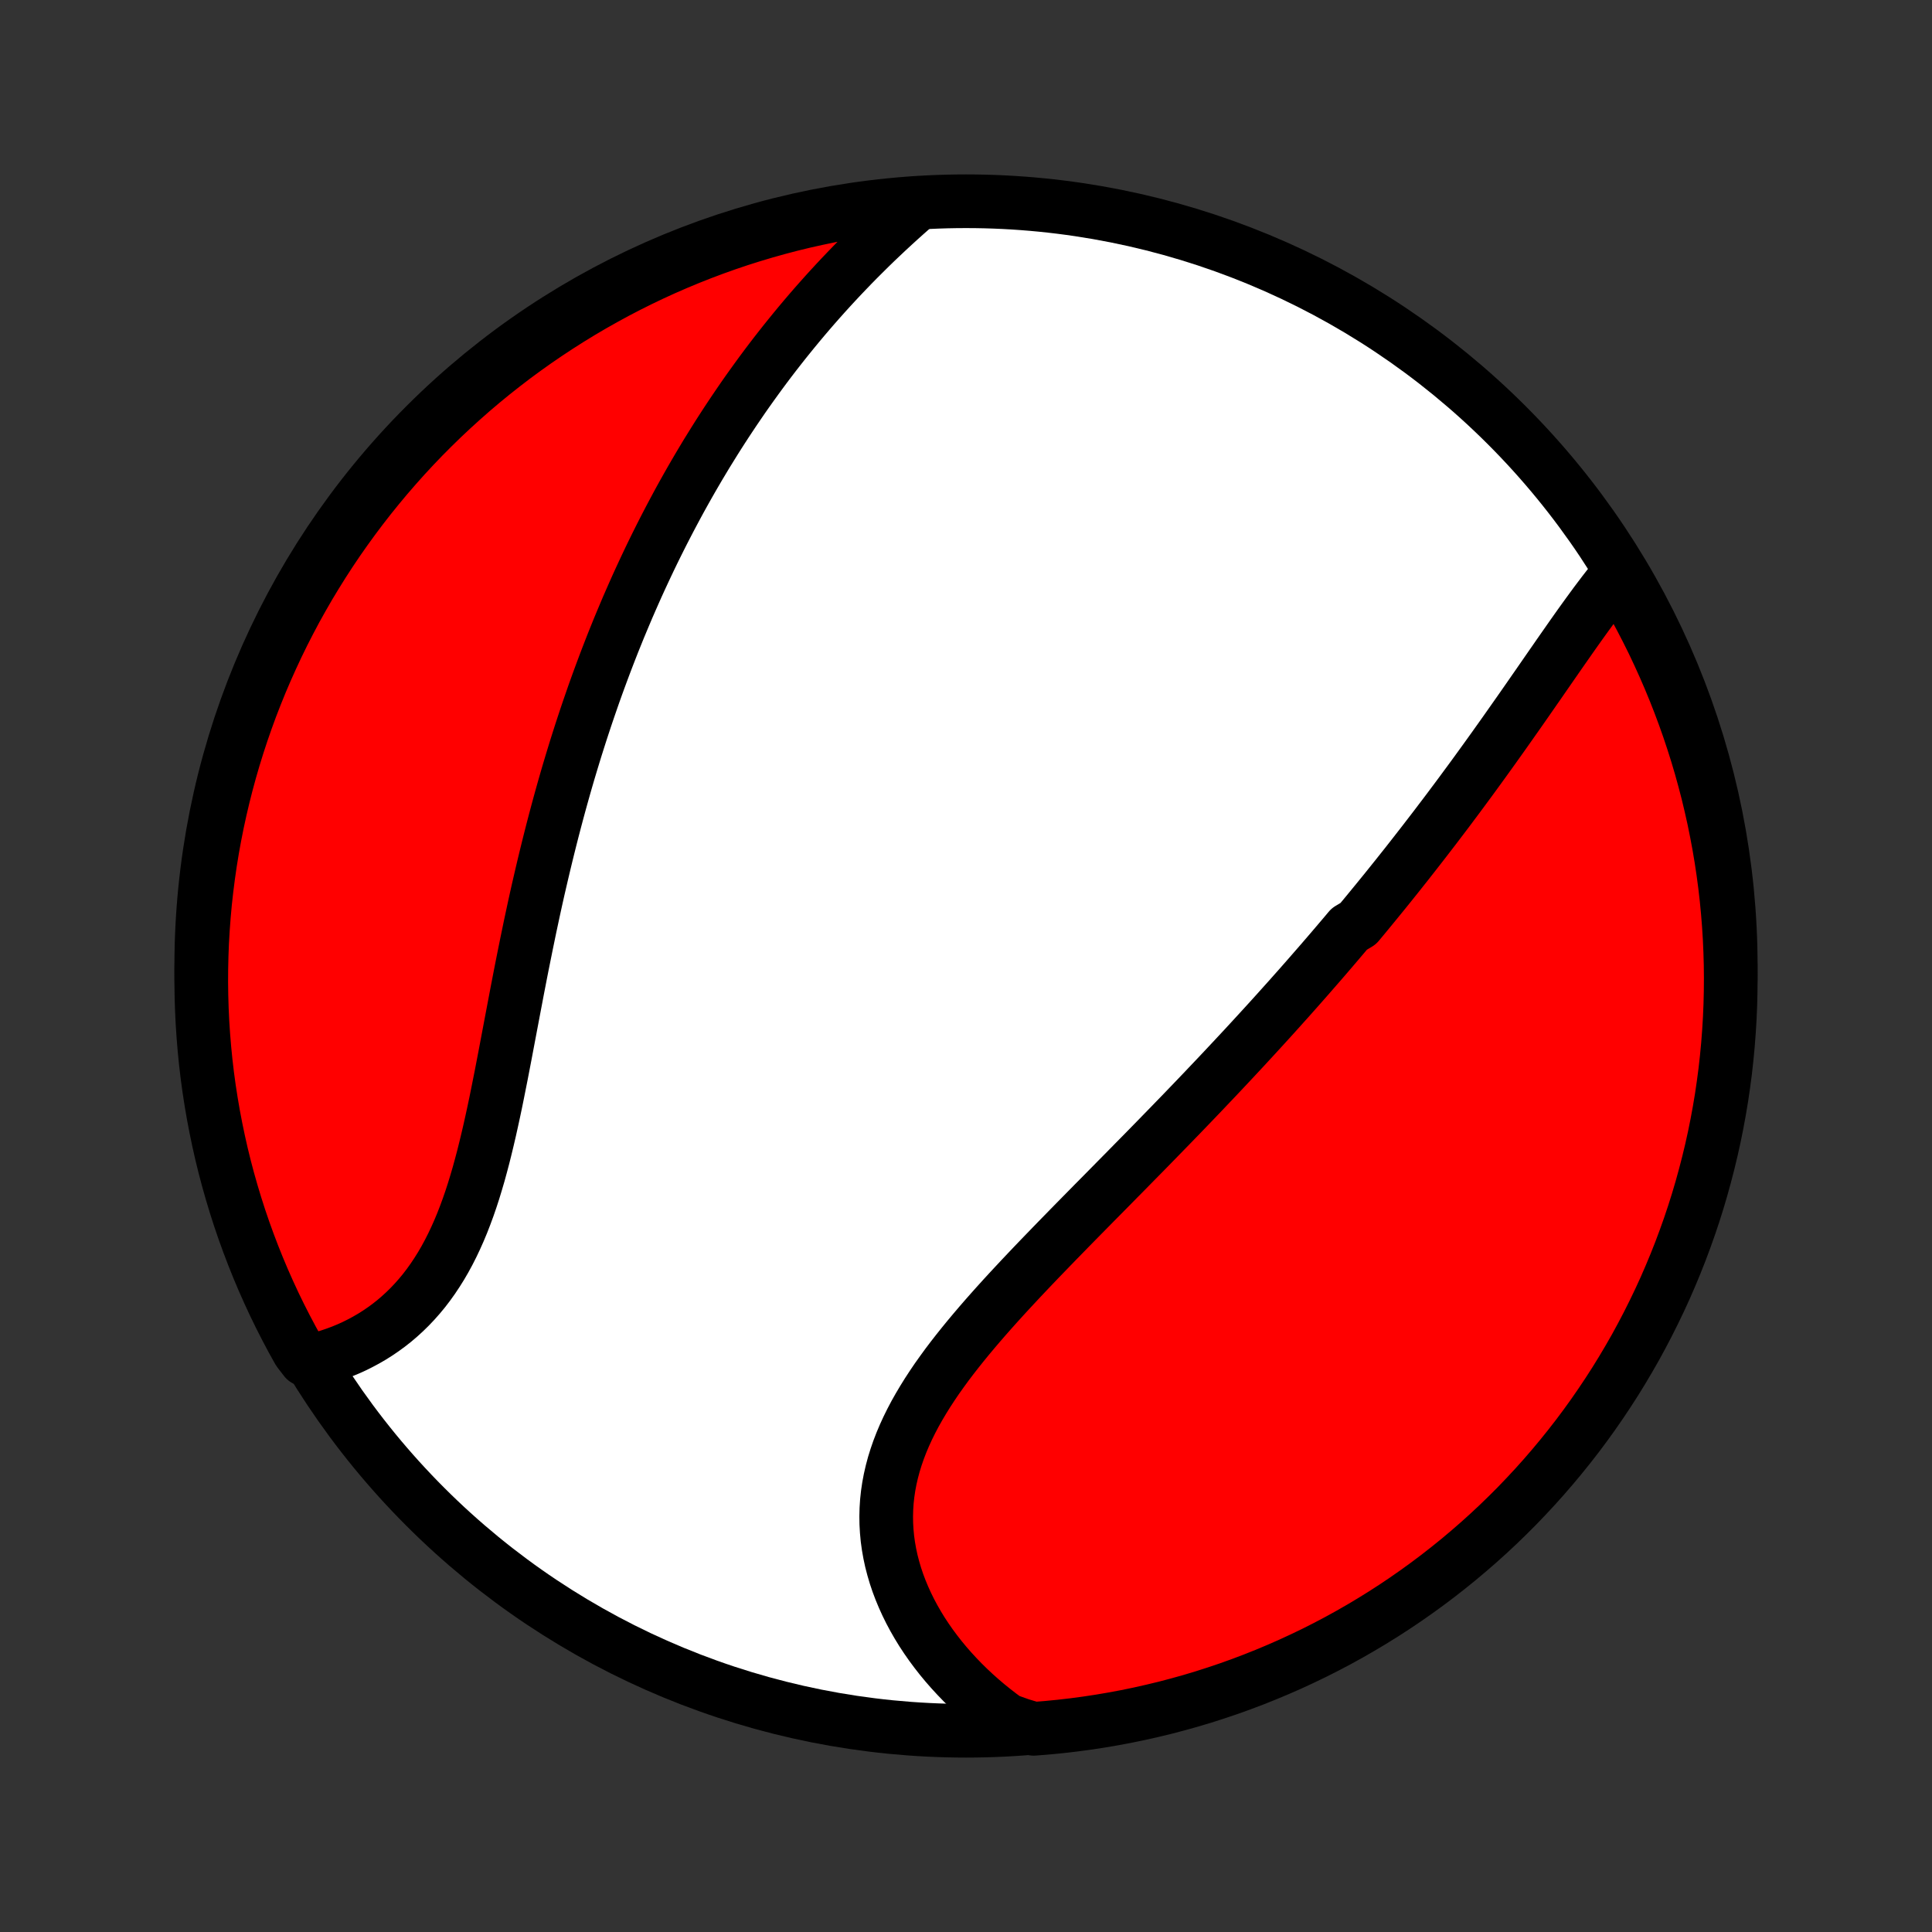 <?xml version="1.0" encoding="utf-8" standalone="no"?>
<!DOCTYPE svg PUBLIC "-//W3C//DTD SVG 1.1//EN"
  "http://www.w3.org/Graphics/SVG/1.1/DTD/svg11.dtd">
<!-- Created with matplotlib (http://matplotlib.org/) -->
<svg height="72pt" version="1.1" viewBox="0 0 72 72" width="72pt" xmlns="http://www.w3.org/2000/svg" xmlns:xlink="http://www.w3.org/1999/xlink">
 <rect x="0" y="0" width="72" height="72" fill="#333333" stroke="none"/>
 <defs>
  <style type="text/css">
*{stroke-linecap:butt;stroke-linejoin:round;}
  </style>
 </defs>
 <g id="figure_1">
  <g id="patch_1">
   <path d="
M0 72
L72 72
L72 0
L0 0
z
" style="fill:none;"/>
  </g>
  <g id="axes_1">
   <g id="PatchCollection_1">
    <defs>
     <path d="
M36 -7.5
C43.558 -7.5 50.808 -10.503 56.153 -15.848
C61.497 -21.192 64.5 -28.442 64.5 -36
C64.5 -43.558 61.497 -50.808 56.153 -56.153
C50.808 -61.497 43.558 -64.5 36 -64.5
C28.442 -64.5 21.192 -61.497 15.848 -56.153
C10.503 -50.808 7.5 -43.558 7.5 -36
C7.5 -28.442 10.503 -21.192 15.848 -15.848
C21.192 -10.503 28.442 -7.5 36 -7.5
z
" id="C0_0_a811fe30f3"/>
     <path d="
M60.39 -50.7
L60.233 -50.513
L60.078 -50.321
L59.923 -50.126
L59.769 -49.928
L59.616 -49.726
L59.463 -49.523
L59.311 -49.316
L59.159 -49.108
L59.007 -48.898
L58.856 -48.687
L58.705 -48.474
L58.554 -48.26
L58.404 -48.045
L58.253 -47.829
L58.102 -47.613
L57.952 -47.396
L57.801 -47.179
L57.65 -46.961
L57.499 -46.743
L57.349 -46.526
L57.197 -46.308
L57.046 -46.09
L56.895 -45.873
L56.744 -45.656
L56.592 -45.439
L56.44 -45.223
L56.288 -45.007
L56.136 -44.791
L55.984 -44.576
L55.831 -44.361
L55.679 -44.147
L55.526 -43.934
L55.373 -43.721
L55.219 -43.508
L55.066 -43.297
L54.912 -43.085
L54.758 -42.875
L54.603 -42.665
L54.449 -42.456
L54.294 -42.247
L54.138 -42.039
L53.983 -41.831
L53.827 -41.624
L53.67 -41.418
L53.514 -41.212
L53.357 -41.007
L53.199 -40.802
L53.042 -40.598
L52.883 -40.394
L52.725 -40.191
L52.566 -39.988
L52.407 -39.785
L52.246 -39.583
L52.086 -39.381
L51.925 -39.18
L51.764 -38.979
L51.602 -38.778
L51.439 -38.578
L51.276 -38.378
L51.112 -38.178
L50.948 -37.978
L50.783 -37.779
L50.617 -37.579
L50.284 -37.38
L50.116 -37.18
L49.947 -36.981
L49.778 -36.782
L49.608 -36.583
L49.437 -36.384
L49.265 -36.184
L49.092 -35.985
L48.918 -35.786
L48.744 -35.586
L48.568 -35.386
L48.392 -35.186
L48.214 -34.986
L48.036 -34.785
L47.856 -34.585
L47.675 -34.383
L47.494 -34.182
L47.311 -33.98
L47.127 -33.778
L46.941 -33.575
L46.755 -33.372
L46.567 -33.168
L46.379 -32.964
L46.188 -32.759
L45.997 -32.554
L45.804 -32.348
L45.61 -32.141
L45.415 -31.934
L45.218 -31.726
L45.02 -31.518
L44.821 -31.308
L44.62 -31.098
L44.418 -30.887
L44.215 -30.676
L44.01 -30.463
L43.803 -30.25
L43.596 -30.036
L43.386 -29.821
L43.176 -29.605
L42.964 -29.388
L42.751 -29.17
L42.536 -28.951
L42.32 -28.732
L42.103 -28.511
L41.885 -28.289
L41.665 -28.067
L41.445 -27.843
L41.223 -27.618
L41 -27.392
L40.776 -27.166
L40.552 -26.938
L40.326 -26.709
L40.1 -26.479
L39.873 -26.248
L39.646 -26.015
L39.418 -25.782
L39.191 -25.548
L38.963 -25.312
L38.735 -25.076
L38.507 -24.838
L38.28 -24.599
L38.053 -24.359
L37.828 -24.118
L37.603 -23.876
L37.38 -23.633
L37.158 -23.388
L36.939 -23.143
L36.721 -22.896
L36.506 -22.648
L36.294 -22.399
L36.084 -22.148
L35.879 -21.897
L35.677 -21.644
L35.479 -21.39
L35.286 -21.135
L35.099 -20.878
L34.916 -20.621
L34.74 -20.361
L34.57 -20.101
L34.407 -19.839
L34.251 -19.576
L34.102 -19.312
L33.962 -19.046
L33.83 -18.779
L33.707 -18.511
L33.593 -18.241
L33.489 -17.971
L33.395 -17.699
L33.31 -17.425
L33.237 -17.151
L33.174 -16.876
L33.122 -16.601
L33.081 -16.324
L33.051 -16.047
L33.033 -15.769
L33.026 -15.491
L33.03 -15.214
L33.046 -14.936
L33.072 -14.658
L33.11 -14.382
L33.159 -14.105
L33.218 -13.83
L33.289 -13.556
L33.369 -13.284
L33.46 -13.013
L33.561 -12.745
L33.672 -12.478
L33.792 -12.214
L33.921 -11.952
L34.059 -11.694
L34.206 -11.438
L34.361 -11.185
L34.525 -10.936
L34.696 -10.691
L34.875 -10.45
L35.061 -10.212
L35.254 -9.979
L35.454 -9.75
L35.661 -9.525
L35.873 -9.305
L36.093 -9.089
L36.317 -8.879
L36.548 -8.673
L36.784 -8.472
L37.025 -8.277
L37.272 -8.086
L37.523 -7.901
L38.029 -7.721
L38.525 -7.572
L39.02 -7.612
L39.514 -7.66
L40.007 -7.717
L40.499 -7.783
L40.989 -7.857
L41.478 -7.94
L41.965 -8.031
L42.451 -8.131
L42.934 -8.24
L43.416 -8.356
L43.895 -8.482
L44.372 -8.615
L44.846 -8.757
L45.317 -8.908
L45.786 -9.066
L46.252 -9.233
L46.714 -9.408
L47.173 -9.591
L47.629 -9.782
L48.082 -9.981
L48.53 -10.188
L48.975 -10.402
L49.416 -10.625
L49.853 -10.855
L50.285 -11.093
L50.714 -11.339
L51.137 -11.592
L51.556 -11.852
L51.971 -12.12
L52.38 -12.395
L52.785 -12.678
L53.184 -12.967
L53.579 -13.264
L53.967 -13.567
L54.351 -13.877
L54.728 -14.194
L55.101 -14.518
L55.467 -14.848
L55.827 -15.184
L56.181 -15.527
L56.53 -15.876
L56.871 -16.232
L57.207 -16.593
L57.536 -16.96
L57.858 -17.333
L58.174 -17.712
L58.483 -18.096
L58.786 -18.486
L59.081 -18.881
L59.369 -19.281
L59.65 -19.687
L59.924 -20.097
L60.191 -20.512
L60.45 -20.932
L60.702 -21.357
L60.947 -21.785
L61.183 -22.219
L61.412 -22.656
L61.633 -23.098
L61.847 -23.543
L62.053 -23.992
L62.25 -24.445
L62.44 -24.902
L62.622 -25.362
L62.795 -25.825
L62.961 -26.291
L63.118 -26.76
L63.267 -27.232
L63.407 -27.706
L63.539 -28.184
L63.663 -28.663
L63.779 -29.145
L63.886 -29.629
L63.984 -30.114
L64.074 -30.602
L64.156 -31.091
L64.228 -31.582
L64.293 -32.074
L64.348 -32.567
L64.395 -33.062
L64.433 -33.557
L64.463 -34.053
L64.484 -34.549
L64.496 -35.046
L64.5 -35.544
L64.495 -36.041
L64.481 -36.538
L64.459 -37.035
L64.428 -37.532
L64.388 -38.029
L64.34 -38.525
L64.283 -39.02
L64.217 -39.514
L64.143 -40.007
L64.06 -40.499
L63.968 -40.989
L63.869 -41.478
L63.76 -41.965
L63.644 -42.451
L63.518 -42.934
L63.385 -43.416
L63.243 -43.895
L63.092 -44.372
L62.934 -44.846
L62.767 -45.317
L62.592 -45.786
L62.409 -46.252
L62.218 -46.714
L62.019 -47.173
L61.812 -47.629
L61.598 -48.082
L61.375 -48.53
L61.145 -48.975
L60.907 -49.416
z
" id="C0_1_0c9077f4ef"/>
     <path d="
M34.222 -64.436
L33.989 -64.232
L33.757 -64.027
L33.527 -63.821
L33.299 -63.613
L33.073 -63.404
L32.85 -63.194
L32.628 -62.983
L32.409 -62.77
L32.193 -62.556
L31.978 -62.342
L31.766 -62.126
L31.557 -61.909
L31.35 -61.692
L31.145 -61.473
L30.943 -61.254
L30.743 -61.034
L30.546 -60.813
L30.351 -60.592
L30.158 -60.369
L29.968 -60.146
L29.78 -59.922
L29.595 -59.698
L29.412 -59.473
L29.231 -59.248
L29.052 -59.021
L28.875 -58.794
L28.701 -58.567
L28.529 -58.339
L28.359 -58.11
L28.192 -57.881
L28.026 -57.651
L27.862 -57.421
L27.7 -57.19
L27.541 -56.958
L27.383 -56.726
L27.227 -56.493
L27.073 -56.26
L26.921 -56.026
L26.77 -55.791
L26.622 -55.556
L26.475 -55.319
L26.329 -55.083
L26.186 -54.845
L26.044 -54.607
L25.904 -54.368
L25.765 -54.128
L25.628 -53.887
L25.492 -53.645
L25.358 -53.403
L25.226 -53.16
L25.095 -52.915
L24.965 -52.67
L24.837 -52.424
L24.71 -52.177
L24.584 -51.928
L24.46 -51.679
L24.337 -51.429
L24.215 -51.177
L24.095 -50.924
L23.976 -50.67
L23.858 -50.415
L23.741 -50.159
L23.626 -49.901
L23.512 -49.642
L23.398 -49.381
L23.287 -49.119
L23.176 -48.855
L23.066 -48.591
L22.958 -48.324
L22.85 -48.056
L22.744 -47.786
L22.639 -47.515
L22.535 -47.242
L22.432 -46.967
L22.33 -46.691
L22.229 -46.413
L22.129 -46.133
L22.031 -45.851
L21.933 -45.567
L21.836 -45.281
L21.741 -44.994
L21.646 -44.704
L21.553 -44.413
L21.46 -44.119
L21.369 -43.823
L21.279 -43.526
L21.189 -43.226
L21.101 -42.924
L21.014 -42.62
L20.928 -42.314
L20.843 -42.006
L20.759 -41.695
L20.676 -41.383
L20.594 -41.068
L20.513 -40.751
L20.433 -40.432
L20.354 -40.111
L20.276 -39.788
L20.199 -39.463
L20.123 -39.136
L20.047 -38.807
L19.973 -38.476
L19.9 -38.143
L19.828 -37.808
L19.756 -37.472
L19.686 -37.133
L19.616 -36.794
L19.547 -36.452
L19.478 -36.11
L19.41 -35.766
L19.343 -35.421
L19.276 -35.075
L19.21 -34.727
L19.144 -34.38
L19.078 -34.031
L19.012 -33.683
L18.946 -33.334
L18.88 -32.985
L18.814 -32.636
L18.747 -32.288
L18.68 -31.94
L18.611 -31.594
L18.542 -31.248
L18.472 -30.904
L18.4 -30.562
L18.326 -30.222
L18.251 -29.885
L18.173 -29.55
L18.093 -29.218
L18.011 -28.889
L17.925 -28.564
L17.837 -28.243
L17.744 -27.926
L17.649 -27.614
L17.549 -27.307
L17.445 -27.006
L17.336 -26.71
L17.223 -26.419
L17.105 -26.136
L16.981 -25.858
L16.853 -25.588
L16.719 -25.324
L16.58 -25.068
L16.435 -24.819
L16.284 -24.578
L16.128 -24.344
L15.967 -24.119
L15.8 -23.901
L15.627 -23.692
L15.449 -23.491
L15.266 -23.298
L15.078 -23.114
L14.885 -22.938
L14.688 -22.77
L14.486 -22.611
L14.279 -22.46
L14.069 -22.317
L13.856 -22.183
L13.638 -22.057
L13.418 -21.939
L13.195 -21.828
L12.969 -21.726
L12.741 -21.632
L12.51 -21.546
L12.278 -21.467
L12.044 -21.396
L11.375 -21.333
L11.129 -21.652
L10.889 -22.084
L10.658 -22.52
L10.434 -22.96
L10.218 -23.404
L10.01 -23.853
L9.81 -24.304
L9.618 -24.76
L9.434 -25.219
L9.258 -25.681
L9.09 -26.146
L8.93 -26.614
L8.779 -27.085
L8.636 -27.559
L8.501 -28.035
L8.374 -28.514
L8.256 -28.995
L8.147 -29.478
L8.046 -29.963
L7.953 -30.451
L7.869 -30.939
L7.793 -31.43
L7.726 -31.921
L7.668 -32.414
L7.619 -32.908
L7.578 -33.403
L7.545 -33.899
L7.522 -34.395
L7.507 -34.892
L7.5 -35.389
L7.503 -35.886
L7.514 -36.384
L7.533 -36.881
L7.562 -37.378
L7.599 -37.875
L7.644 -38.371
L7.699 -38.866
L7.762 -39.361
L7.833 -39.854
L7.913 -40.346
L8.002 -40.837
L8.099 -41.327
L8.205 -41.814
L8.319 -42.3
L8.442 -42.785
L8.573 -43.267
L8.712 -43.746
L8.86 -44.224
L9.016 -44.699
L9.18 -45.171
L9.352 -45.641
L9.533 -46.107
L9.721 -46.571
L9.918 -47.031
L10.123 -47.488
L10.335 -47.942
L10.555 -48.392
L10.783 -48.837
L11.018 -49.28
L11.262 -49.718
L11.512 -50.152
L11.771 -50.581
L12.036 -51.006
L12.309 -51.427
L12.589 -51.843
L12.877 -52.254
L13.171 -52.66
L13.472 -53.061
L13.78 -53.457
L14.095 -53.847
L14.416 -54.232
L14.745 -54.612
L15.079 -54.986
L15.42 -55.354
L15.767 -55.716
L16.121 -56.072
L16.48 -56.422
L16.846 -56.766
L17.217 -57.103
L17.594 -57.435
L17.976 -57.759
L18.364 -58.077
L18.758 -58.388
L19.156 -58.693
L19.56 -58.99
L19.969 -59.281
L20.383 -59.564
L20.801 -59.84
L21.224 -60.109
L21.652 -60.371
L22.084 -60.625
L22.52 -60.871
L22.96 -61.111
L23.404 -61.342
L23.853 -61.566
L24.304 -61.782
L24.76 -61.99
L25.219 -62.19
L25.681 -62.382
L26.146 -62.566
L26.614 -62.742
L27.085 -62.91
L27.559 -63.07
L28.035 -63.221
L28.514 -63.364
L28.995 -63.499
L29.478 -63.626
L29.963 -63.744
L30.451 -63.853
L30.939 -63.955
L31.43 -64.047
L31.921 -64.131
L32.414 -64.207
L32.908 -64.273
L33.403 -64.332
z
" id="C0_2_90559ff4ae"/>
    </defs>
    <g clip-path="url(#p1bffca34e9)">
     <use style="fill:#ffffff;stroke:#000000;stroke-width:2.0;" x="0.0" xlink:href="#C0_0_a811fe30f3" y="72.0"/>
    </g>
    <g clip-path="url(#p1bffca34e9)">
     <use style="fill:#ff0000;stroke:#000000;stroke-width:2.0;" x="0.0" xlink:href="#C0_1_0c9077f4ef" y="72.0"/>
    </g>
    <g clip-path="url(#p1bffca34e9)">
     <use style="fill:#ff0000;stroke:#000000;stroke-width:2.0;" x="0.0" xlink:href="#C0_2_90559ff4ae" y="72.0"/>
    </g>
   </g>
  </g>
 </g>
 <defs>
  <clipPath id="p1bffca34e9">
   <rect height="72.0" width="72.0" x="0.0" y="0.0"/>
  </clipPath>
 </defs>
</svg>
